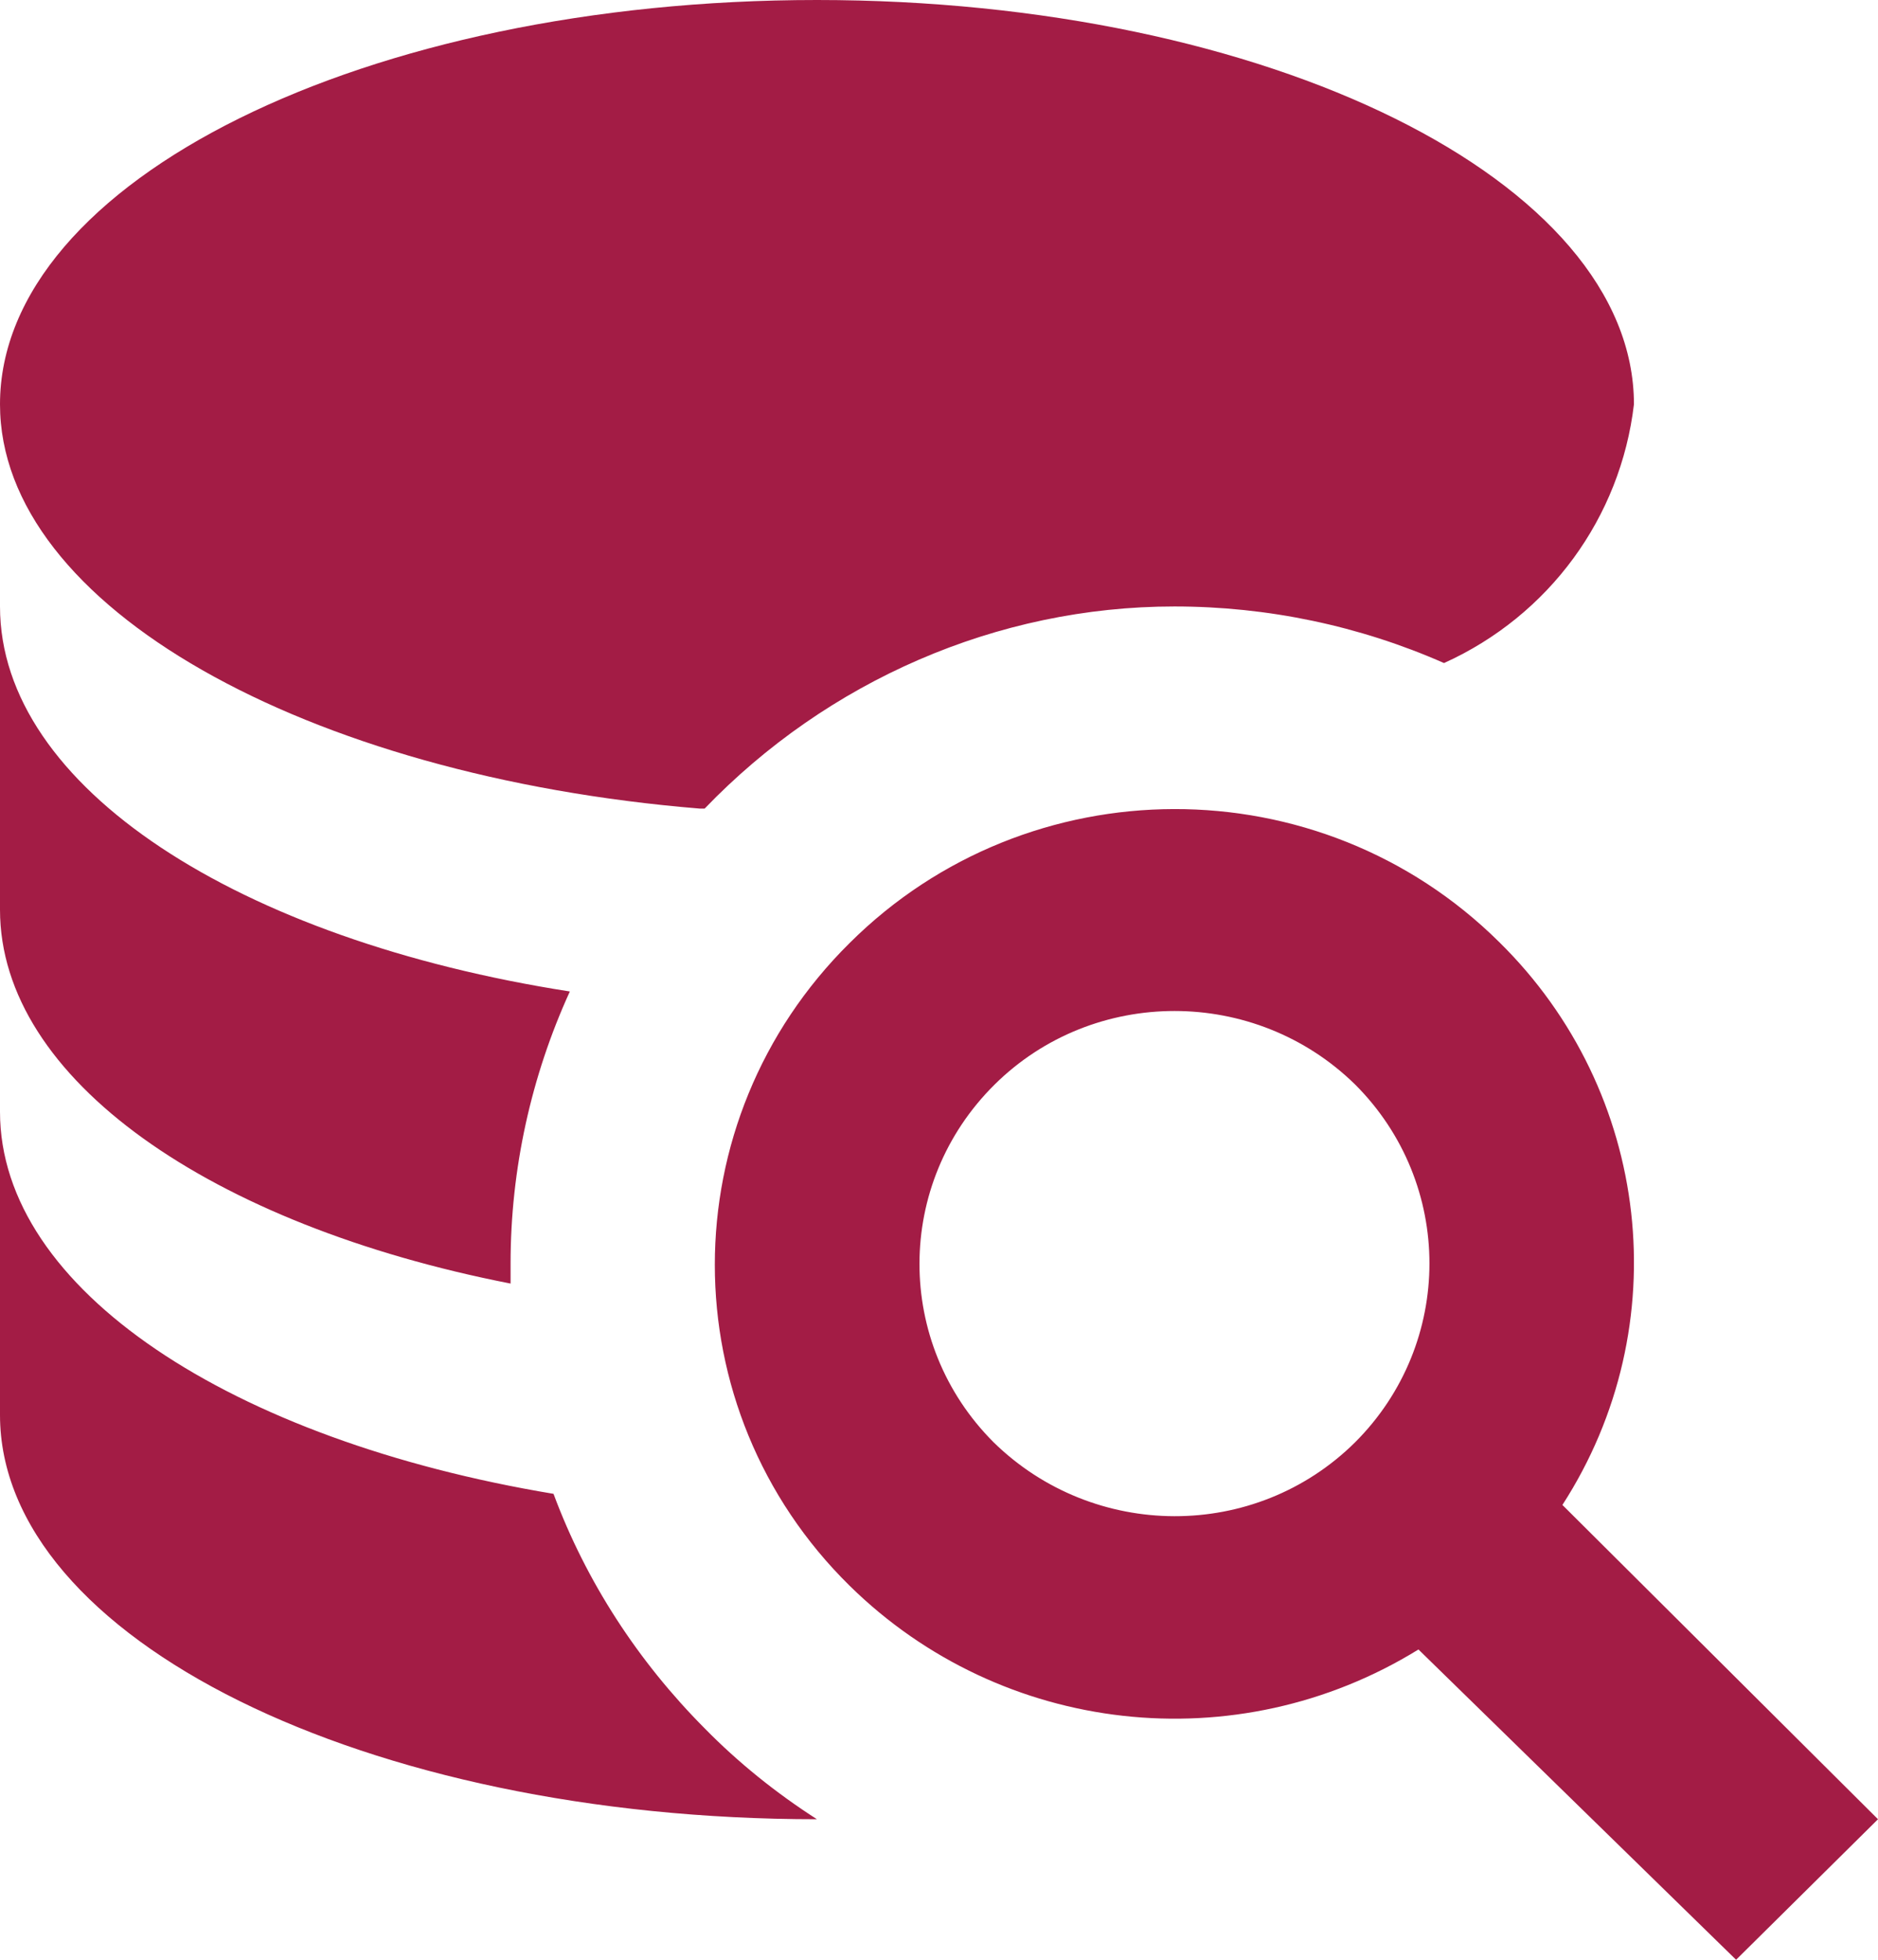 <svg width="23" height="24" viewBox="0 0 23 24" fill="none" xmlns="http://www.w3.org/2000/svg">
<path d="M18.36 11.536C16.159 9.357 12.594 9.37 10.406 11.548C8.204 13.727 8.204 17.254 10.406 19.42C12.269 21.252 15.146 21.574 17.372 20.2L21.262 24L23 22.279L19.135 18.43C20.549 16.239 20.224 13.368 18.36 11.536ZM16.596 17.663C15.371 18.876 13.395 18.863 12.169 17.663C10.956 16.45 10.956 14.494 12.182 13.281C13.395 12.081 15.371 12.081 16.596 13.281C17.81 14.494 17.81 16.45 16.596 17.663ZM8.63 21.166C7.817 20.349 7.179 19.371 6.779 18.294C2.839 17.638 0 15.794 0 13.615V17.328C0 20.064 4.477 22.279 10.005 22.279C9.505 21.958 9.042 21.586 8.63 21.166ZM0 7.427V11.14C0 13.219 2.589 15.002 6.253 15.719C6.253 15.633 6.253 15.559 6.253 15.472C6.253 14.321 6.504 13.182 6.979 12.142C2.927 11.511 0 9.642 0 7.427ZM10.005 0C4.477 0 0 2.216 0 4.951C0 7.427 3.752 9.506 8.567 9.902H8.63C10.13 8.342 12.207 7.427 14.383 7.427C15.521 7.427 16.646 7.662 17.685 8.12C18.973 7.538 19.848 6.337 20.011 4.951C20.011 2.216 15.533 0 10.005 0Z" fill="#A31C45"/>
</svg>
